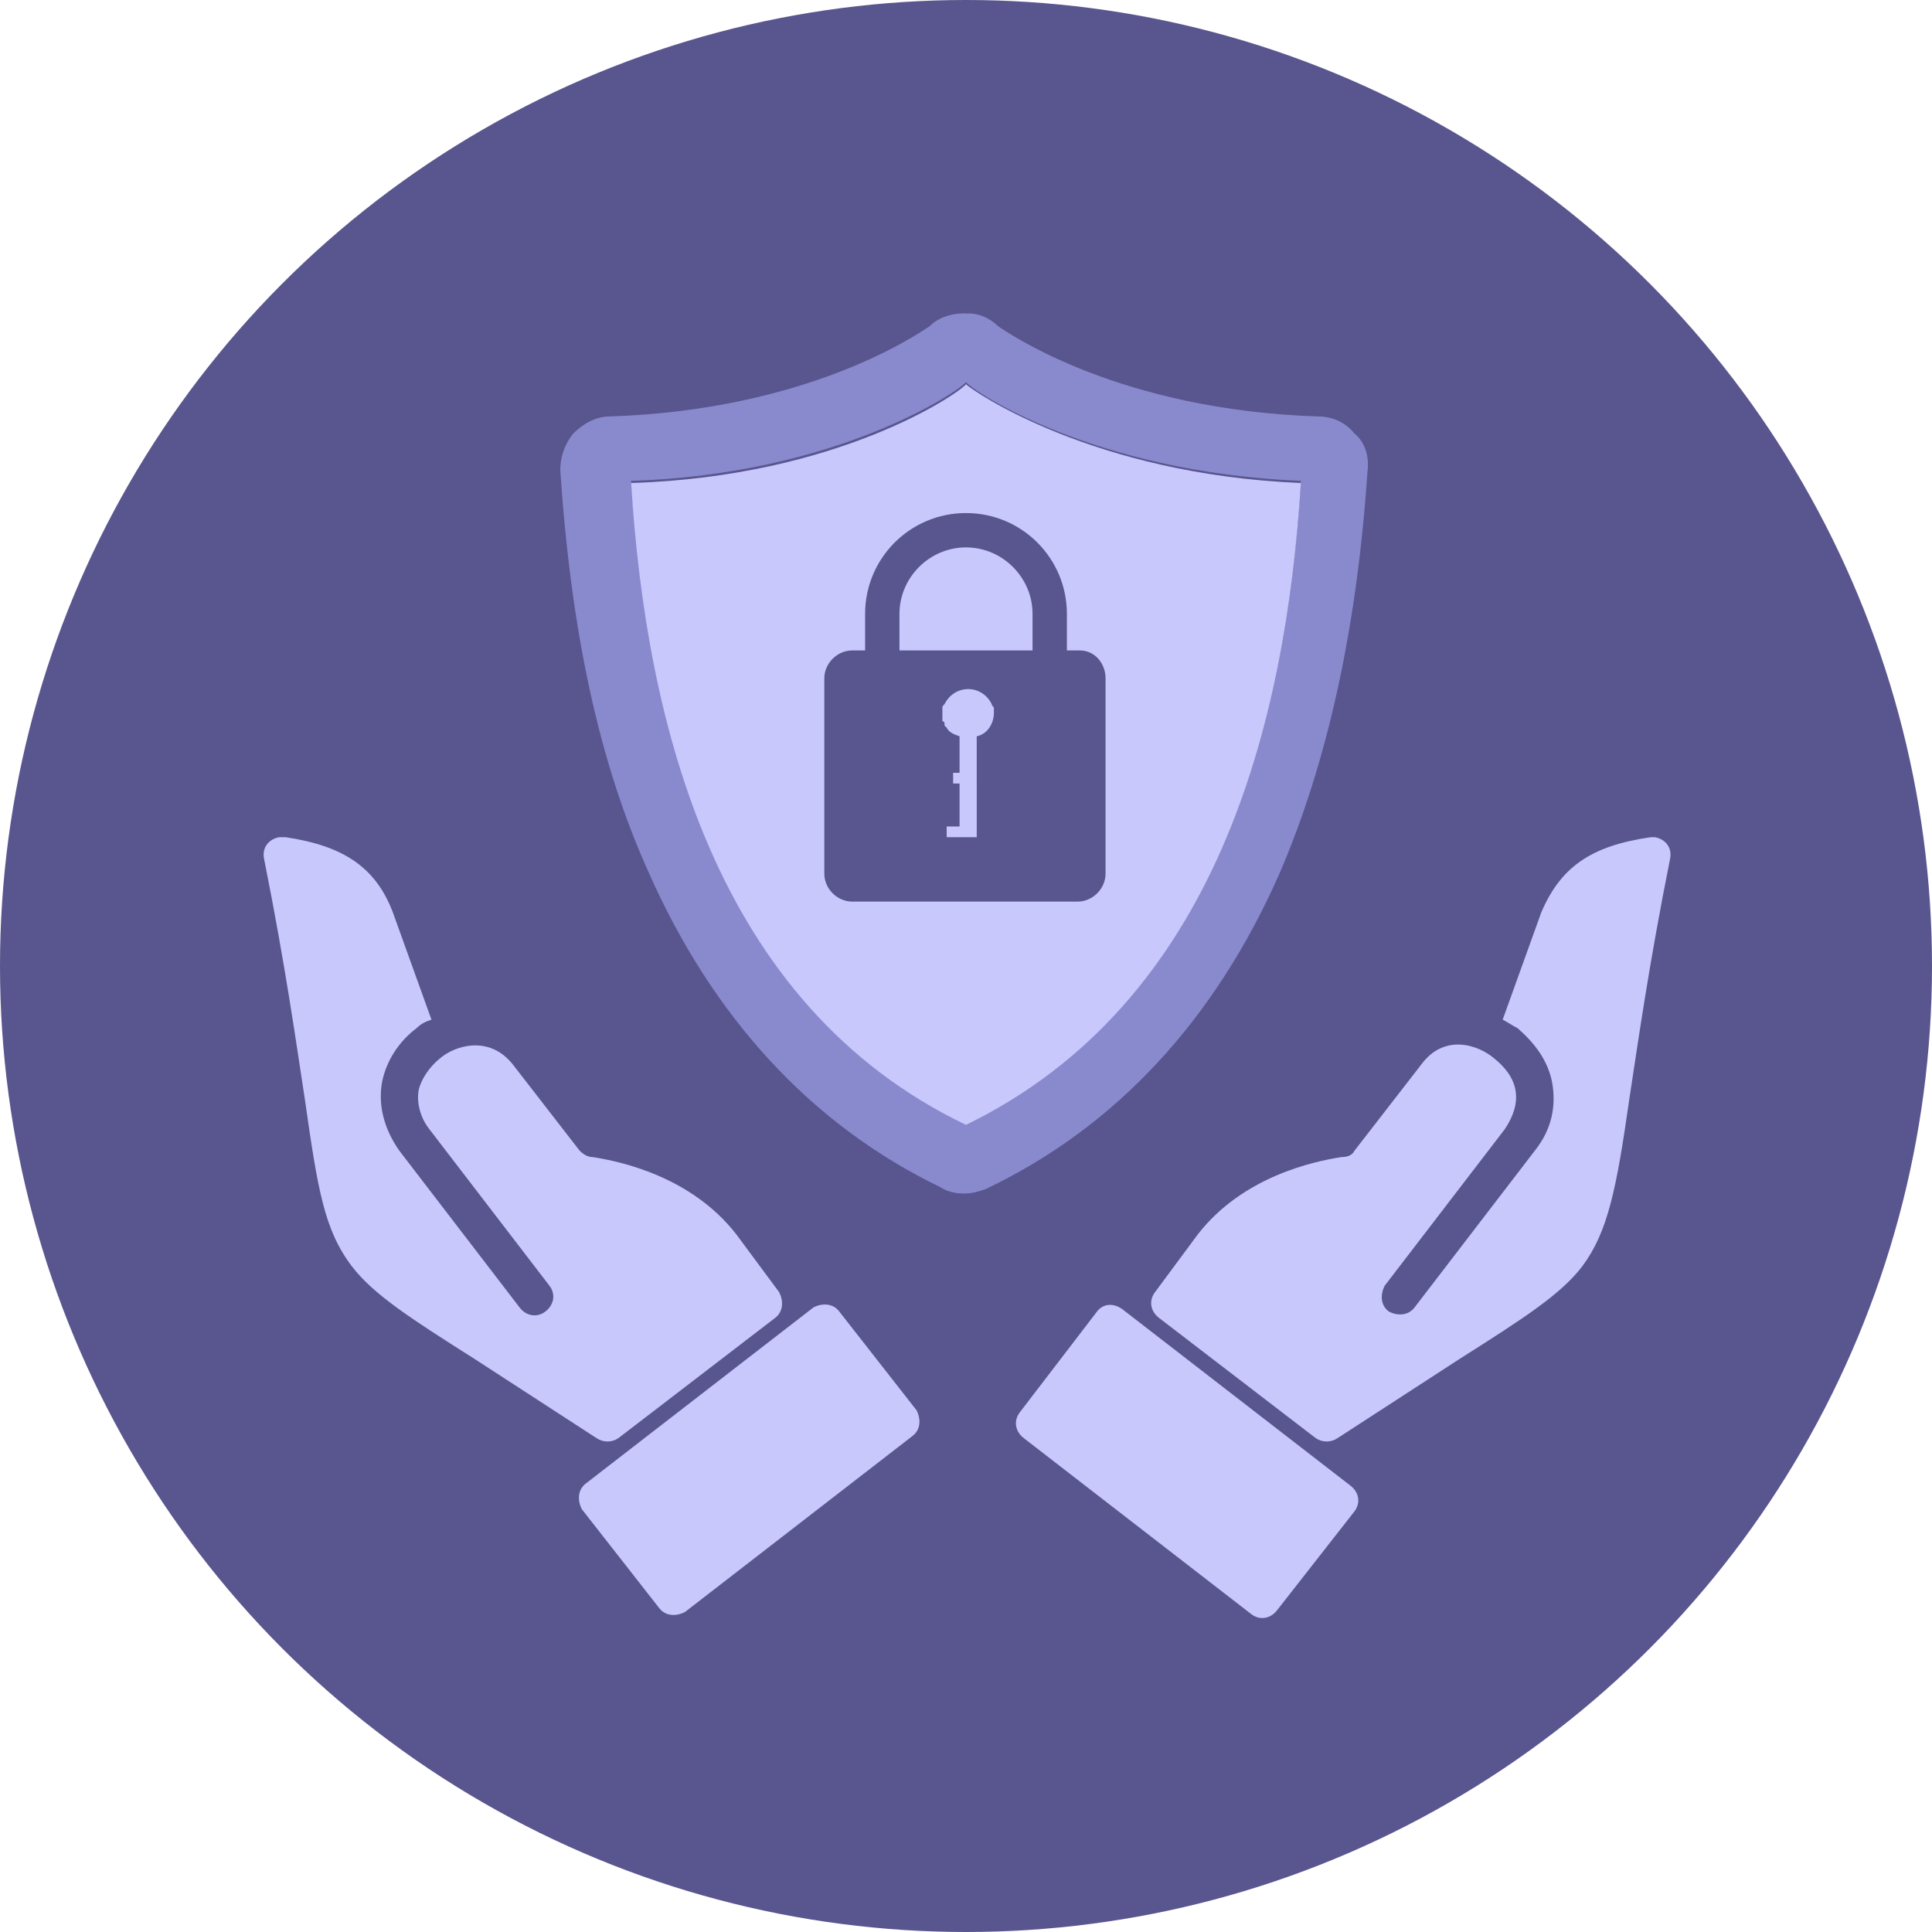 <?xml version="1.0" encoding="utf-8"?>
<!-- Generator: Adobe Illustrator 24.3.0, SVG Export Plug-In . SVG Version: 6.00 Build 0)  -->
<svg version="1.1" id="Layer_1" xmlns="http://www.w3.org/2000/svg" xmlns:xlink="http://www.w3.org/1999/xlink" x="0px" y="0px"
	 viewBox="0 0 90 90" style="enable-background:new 0 0 90 90;" xml:space="preserve">
<style type="text/css">
	.st0{fill:#59558E;}
	.st1{fill:#8989CE;}
	.st2{fill:#C8C8FC;}
	.st3{fill-rule:evenodd;clip-rule:evenodd;fill:#C8C8FC;}
</style>
<circle class="st0" cx="45" cy="45" r="45"/>
<desc>Created with Sketch.</desc>
<g>
	<path class="st1" d="M63.1,20.2C63.1,20.2,63.1,20.2,63.1,20.2c-0.4-0.5-1-0.8-1.7-0.8c-9.2-0.3-14.3-3.8-14.9-4.2
		c-0.2-0.2-0.5-0.4-0.8-0.5c-0.3-0.1-0.5-0.1-0.8-0.1c-0.6,0-1.2,0.2-1.6,0.6c-0.6,0.4-5.7,3.9-14.9,4.2c-0.6,0-1.2,0.3-1.7,0.8
		c-0.4,0.5-0.6,1.1-0.6,1.7c0.5,7.5,1.8,13.6,4.1,18.7c3,6.8,7.6,11.8,13.6,14.7c0.3,0.2,0.7,0.3,1.1,0.3c0,0,0,0,0,0
		c0.4,0,0.7-0.1,1-0.2c6.1-2.9,10.7-7.9,13.7-14.7c2.2-5.1,3.6-11.3,4.1-18.7C63.8,21.3,63.6,20.6,63.1,20.2z M45,52.3
		c-11.7-5.7-14.8-18.7-15.6-29.9c9.6-0.3,15.3-4.2,15.6-4.6c0,0,0,0,0,0v0c0.3,0.4,5.9,4.2,15.6,4.6C59.9,33.7,56.7,46.7,45,52.3
		L45,52.3C45,52.3,45,52.3,45,52.3z"/>
	<path class="st2" d="M45,17.9L45,17.9C45,17.9,45,17.9,45,17.9c-0.3,0.4-5.9,4.3-15.6,4.6c0.7,11.2,3.9,24.3,15.6,29.9c0,0,0,0,0,0
		v0c11.7-5.7,14.9-18.7,15.6-29.9C50.9,22.1,45.3,18.2,45,17.9z"/>
	<path class="st0" d="M50.3,30.3h-0.6v-1.7c0-2.6-2.1-4.7-4.7-4.7c-2.6,0-4.7,2.1-4.7,4.7v1.7h-0.6c-0.7,0-1.3,0.6-1.3,1.3v9.1
		c0,0.7,0.6,1.3,1.3,1.3h10.5c0.7,0,1.3-0.6,1.3-1.3v-9.1C51.5,30.9,51,30.3,50.3,30.3z M41.9,28.6c0-1.7,1.4-3.1,3.1-3.1
		c1.7,0,3.1,1.4,3.1,3.1v1.7h-6.2V28.6z M45.4,39h-0.7v0h-0.6v-0.5h0.6v-2h-0.3v-0.5h0.3v-1.7c0,0,0,0,0,0c-0.3-0.1-0.5-0.2-0.6-0.4
		c0,0,0,0,0,0c0,0-0.1-0.1-0.1-0.1c0,0,0,0,0-0.1c0,0,0-0.1-0.1-0.1c0,0,0-0.1,0-0.1c0,0,0-0.1,0-0.1c0-0.1,0-0.1,0-0.2
		c0-0.1,0-0.2,0-0.2c0-0.1,0-0.1,0.1-0.2c0.2-0.4,0.6-0.7,1.1-0.7s0.9,0.3,1.1,0.7c0,0.1,0.1,0.1,0.1,0.2c0,0.1,0,0.2,0,0.2
		c0,0.5-0.3,1-0.8,1.1v0V39z"/>
	<path class="st3" d="M51.1,61.1l-3.6,4.7c-0.3,0.4-0.2,0.9,0.2,1.2l10.6,8.2c0.4,0.3,0.9,0.2,1.2-0.2l3.6-4.6
		c0.3-0.4,0.2-0.9-0.2-1.2L52.3,61C51.9,60.7,51.4,60.7,51.1,61.1 M76.9,39c-2.8,0.4-4.2,1.4-5.1,3.5l-1.8,5
		c0.2,0.1,0.5,0.3,0.7,0.4c0.8,0.7,1.4,1.5,1.6,2.5c0.2,1.1,0,2.2-0.8,3.2l-5.6,7.3c-0.3,0.4-0.8,0.4-1.2,0.2
		c-0.4-0.3-0.4-0.8-0.2-1.2l5.6-7.3c0.4-0.6,0.6-1.2,0.5-1.8s-0.5-1.1-1-1.5c-0.7-0.6-2.3-1.2-3.4,0.3l-3.1,4
		c-0.1,0.2-0.3,0.3-0.6,0.3c-1.3,0.2-4.6,0.9-6.7,3.6l-2,2.7c-0.3,0.4-0.2,0.9,0.2,1.2l7.3,5.6c0.3,0.2,0.7,0.2,1,0l5.7-3.7
		c3-1.9,4.7-3,5.7-4.3c1.2-1.6,1.6-3.6,2.2-7.8c0.4-2.6,0.9-6.2,1.9-11.2c0.1-0.5-0.2-0.9-0.7-1H76.9 M39.1,61.1
		c-0.3-0.4-0.8-0.4-1.2-0.2l-10.6,8.2c-0.4,0.3-0.4,0.8-0.2,1.2l3.6,4.6c0.3,0.4,0.8,0.4,1.2,0.2l10.6-8.2c0.4-0.3,0.4-0.8,0.2-1.2
		L39.1,61.1 M13.3,39H13c-0.5,0.1-0.8,0.5-0.7,1c1,5,1.5,8.6,1.9,11.2c0.6,4.2,0.9,6.1,2.2,7.8c1,1.3,2.7,2.4,5.7,4.3l5.7,3.7
		c0.3,0.2,0.7,0.2,1,0l7.3-5.6c0.4-0.3,0.4-0.8,0.2-1.2l-2-2.7c-2.1-2.7-5.4-3.4-6.7-3.6c-0.2,0-0.4-0.1-0.6-0.3l-3.1-4
		c-1.1-1.4-2.7-0.9-3.4-0.3c-0.5,0.4-0.9,1-1,1.5c-0.1,0.6,0.1,1.3,0.5,1.8l5.6,7.3c0.3,0.4,0.2,0.9-0.2,1.2s-0.9,0.2-1.2-0.2
		l-5.6-7.3c-0.7-1-1-2.1-0.8-3.2c0.2-1,0.8-1.9,1.6-2.5c0.2-0.2,0.4-0.3,0.7-0.4l-1.8-5C17.5,40.4,16,39.4,13.3,39"/>
</g>
</svg>
